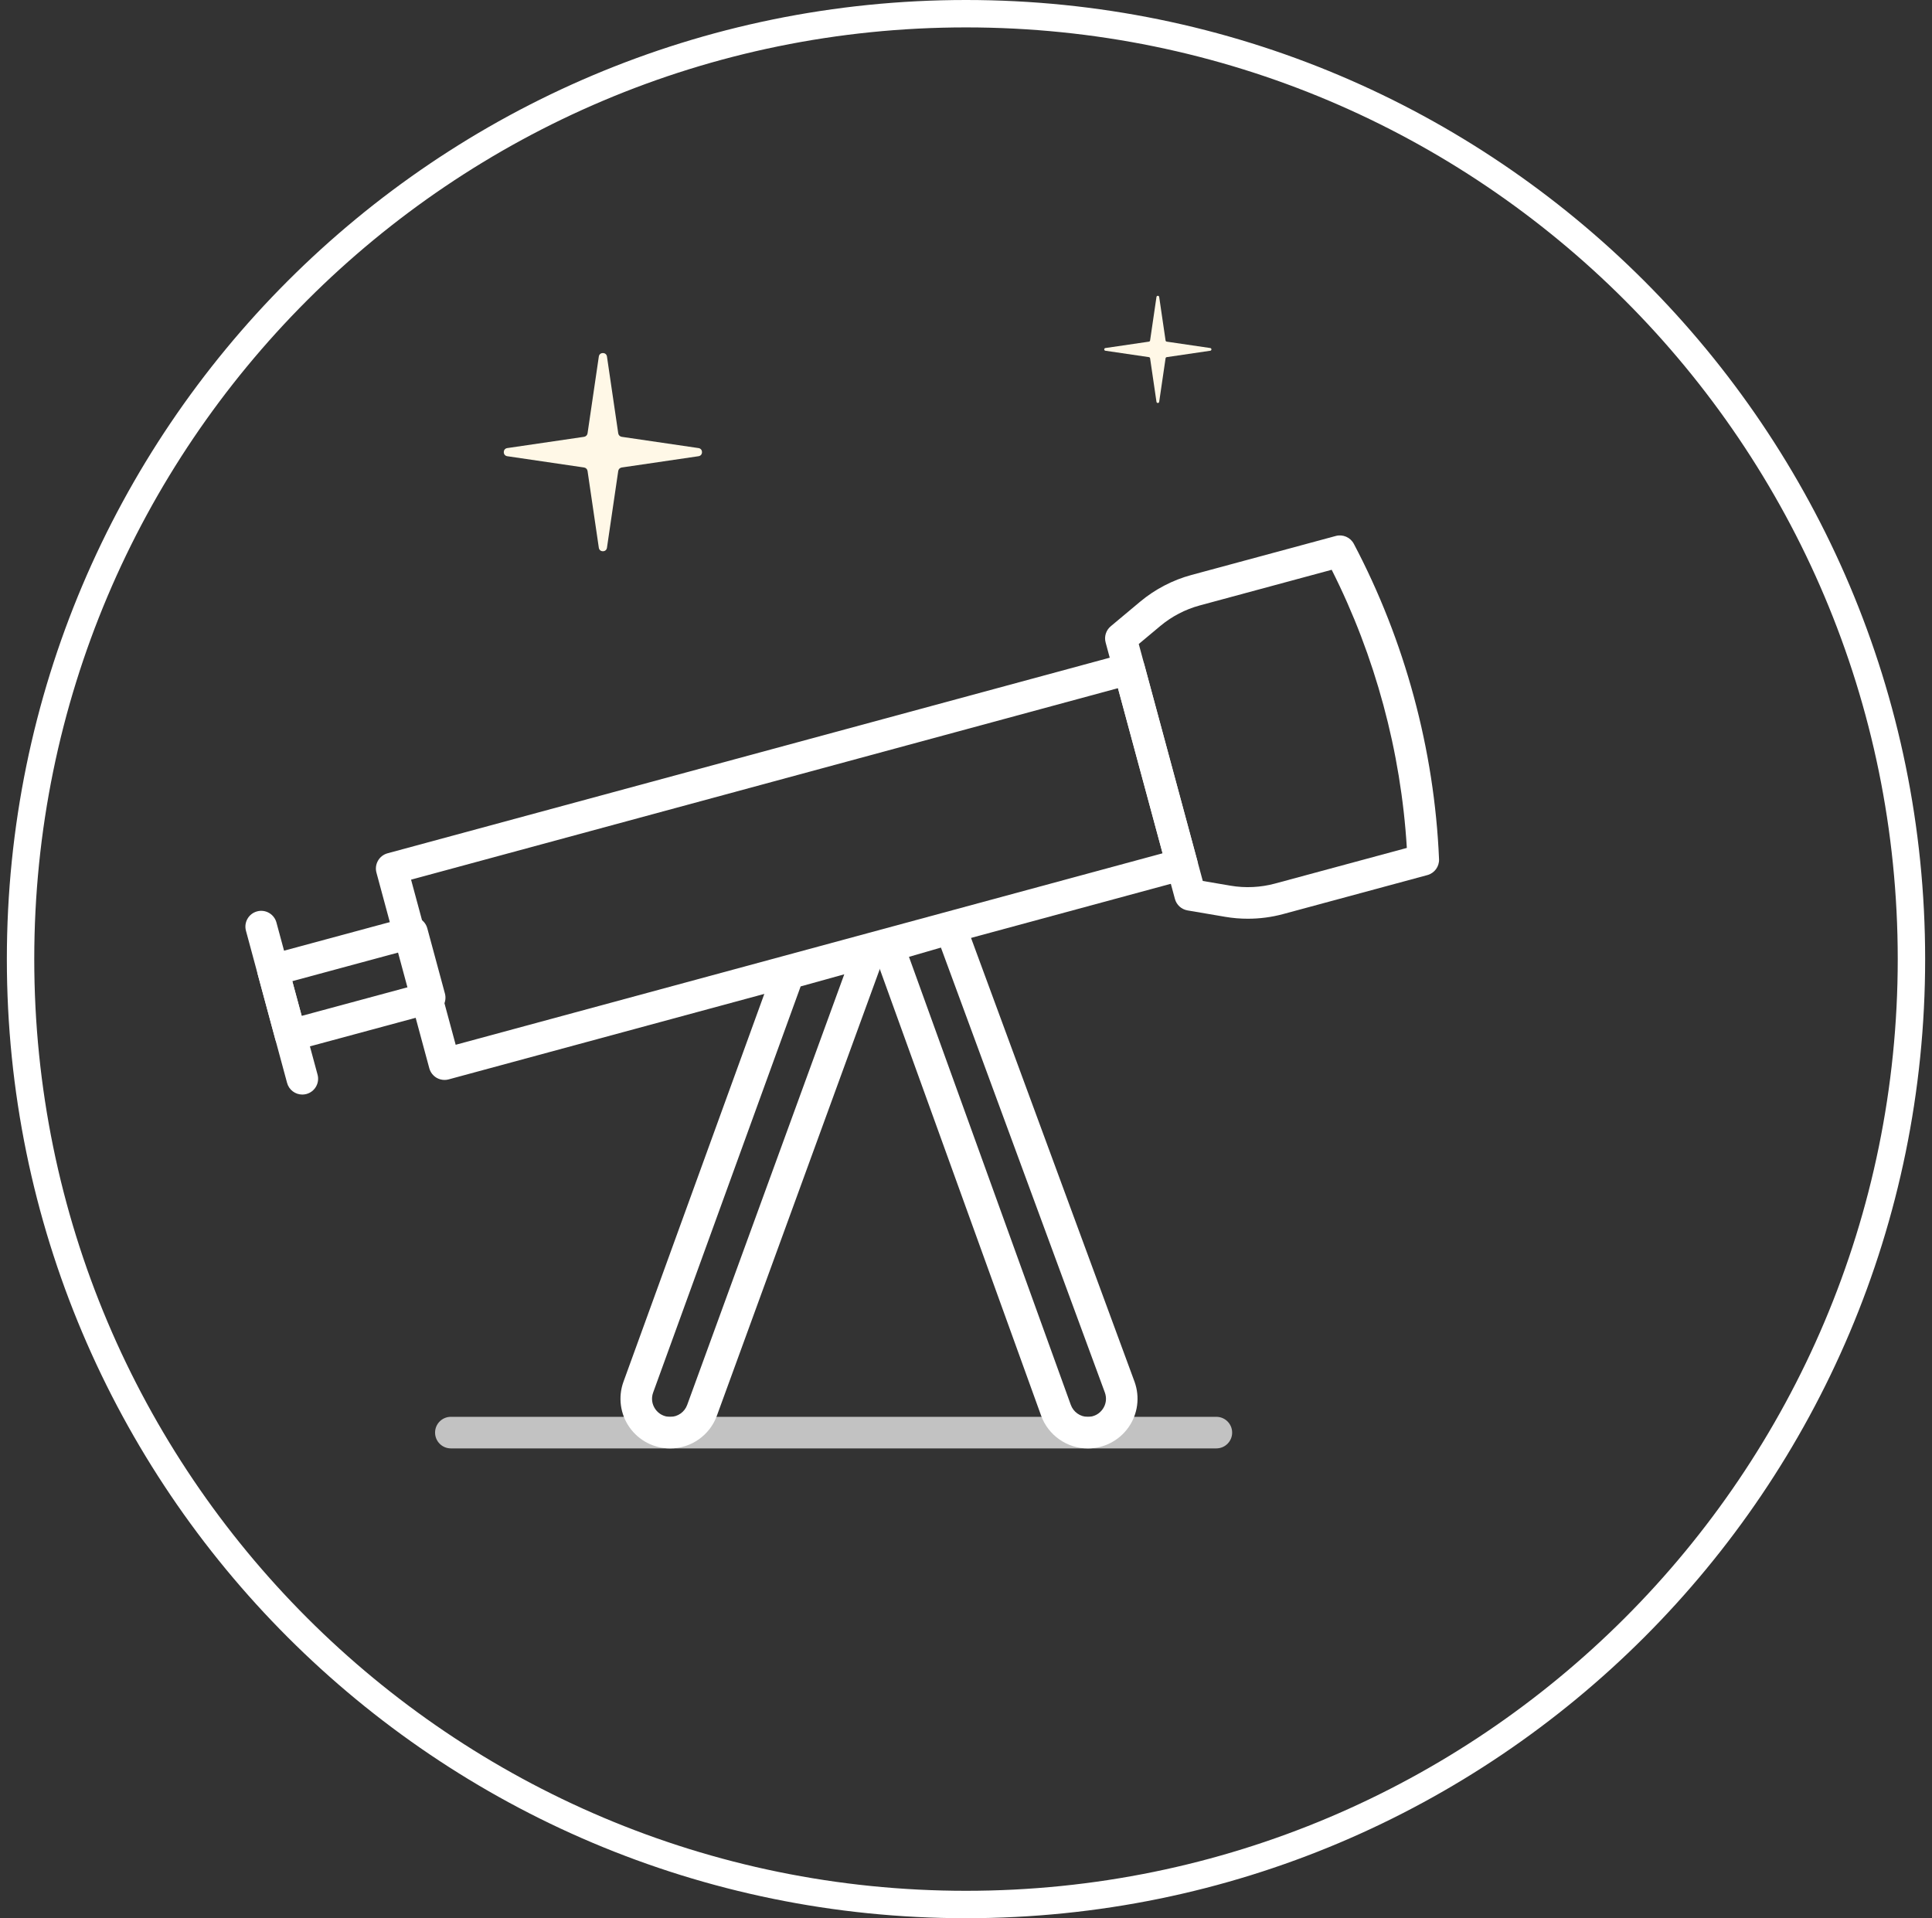 <svg width="141" height="140" viewBox="0 0 141 140" fill="none" xmlns="http://www.w3.org/2000/svg">
<rect x="0" y="0" width="141" height="140" fill="#333333" stroke="none"/>
<path d="M139.5 70C139.5 108.108 108.608 139 70.5 139C32.392 139 1.5 108.108 1.5 70C1.5 31.892 32.392 1 70.5 1C108.608 1 139.5 31.892 139.5 70Z" stroke="white" stroke-width="2"/>
<path d="M43.703 26.022C43.753 25.68 44.247 25.68 44.297 26.022L45.12 31.627C45.139 31.758 45.242 31.861 45.373 31.881L50.978 32.703C51.32 32.753 51.32 33.247 50.978 33.297L45.373 34.12C45.242 34.139 45.139 34.242 45.12 34.373L44.297 39.978C44.247 40.32 43.753 40.32 43.703 39.978L42.88 34.373C42.861 34.242 42.758 34.139 42.627 34.12L37.022 33.297C36.68 33.247 36.68 32.753 37.022 32.703L42.627 31.881C42.758 31.861 42.861 31.758 42.88 31.627L43.703 26.022Z" fill="#FFF8E7"/>
<path d="M84.401 21.674C84.418 21.56 84.582 21.56 84.599 21.674L85.065 24.85C85.072 24.894 85.106 24.928 85.15 24.935L88.326 25.401C88.44 25.418 88.44 25.582 88.326 25.599L85.15 26.065C85.106 26.072 85.072 26.106 85.065 26.15L84.599 29.326C84.582 29.44 84.418 29.44 84.401 29.326L83.935 26.15C83.928 26.106 83.894 26.072 83.85 26.065L80.674 25.599C80.56 25.582 80.56 25.418 80.674 25.401L83.85 24.935C83.894 24.928 83.928 24.894 83.935 24.85L84.401 21.674Z" fill="#FFF8E7"/>
<path d="M32.444 78.819C32.244 78.819 32.046 78.767 31.869 78.666C31.605 78.513 31.411 78.262 31.331 77.967L27.474 63.691C27.308 63.076 27.671 62.444 28.286 62.277L82.102 47.701C82.715 47.534 83.35 47.898 83.515 48.513L87.373 62.789C87.453 63.084 87.412 63.398 87.26 63.664C87.107 63.929 86.856 64.122 86.561 64.202L32.744 78.779C32.645 78.806 32.544 78.819 32.444 78.819ZM30 64.202L33.256 76.253L84.847 62.278L81.591 50.226L30 64.202Z" fill="white"/>
<path d="M91.07 67.053C90.519 67.053 89.969 67.008 89.429 66.916L86.667 66.446C86.224 66.37 85.865 66.044 85.748 65.61L80.69 46.892C80.573 46.458 80.719 45.996 81.064 45.708L83.213 43.911C84.296 43.006 85.588 42.333 86.951 41.965L97.485 39.118C98.006 38.978 98.554 39.216 98.805 39.693C102.535 46.762 104.686 54.72 105.023 62.707C105.046 63.245 104.693 63.727 104.172 63.868L93.638 66.715C92.805 66.94 91.936 67.053 91.07 67.053ZM87.781 64.297L89.815 64.643C90.88 64.824 91.993 64.771 93.037 64.49L102.673 61.886C102.248 54.854 100.362 47.874 97.188 41.586L87.551 44.19C86.509 44.472 85.52 44.987 84.691 45.679L83.108 47.003L87.781 64.297Z" fill="white"/>
<path d="M21.206 76.709C21.006 76.709 20.808 76.657 20.632 76.556C20.367 76.404 20.173 76.153 20.093 75.858L18.808 71.099C18.642 70.484 19.005 69.852 19.62 69.686L29.772 66.942C30.066 66.862 30.381 66.903 30.647 67.056C30.912 67.208 31.105 67.459 31.185 67.754L32.471 72.513C32.636 73.128 32.273 73.76 31.659 73.926L21.506 76.669C21.408 76.696 21.307 76.709 21.206 76.709ZM21.333 71.61L22.018 74.144L29.945 72.002L29.26 69.468L21.333 71.61Z" fill="white"/>
<path d="M22.063 79.886C21.555 79.886 21.089 79.548 20.951 79.034L17.95 67.93C17.784 67.316 18.148 66.683 18.762 66.517C19.375 66.35 20.009 66.714 20.175 67.329L23.176 78.433C23.342 79.047 22.978 79.68 22.364 79.846C22.263 79.873 22.162 79.886 22.063 79.886Z" fill="white"/>
<path d="M48.91 105.714C47.73 105.714 46.622 105.138 45.943 104.174C45.265 103.21 45.098 101.971 45.496 100.862L56.468 70.648C56.595 70.298 56.884 70.031 57.243 69.931L63.158 68.288C63.574 68.173 64.02 68.299 64.313 68.616C64.606 68.933 64.697 69.388 64.549 69.793L52.321 103.319C51.807 104.749 50.436 105.714 48.91 105.714ZM58.432 71.993L47.664 101.644C47.518 102.051 47.578 102.491 47.828 102.848C48.079 103.205 48.474 103.409 48.91 103.409C49.466 103.409 49.965 103.058 50.153 102.534L61.616 71.109L58.432 71.993Z" fill="white"/>
<path d="M79.393 105.714C77.867 105.714 76.496 104.749 75.98 103.313L63.752 69.461C63.644 69.161 63.664 68.83 63.809 68.546C63.954 68.262 64.21 68.051 64.516 67.962L69.061 66.648C69.642 66.478 70.254 66.789 70.463 67.356L82.803 100.852C83.205 101.971 83.038 103.209 82.359 104.173C81.681 105.138 80.572 105.714 79.393 105.714ZM66.338 69.835L78.148 102.532C78.337 103.057 78.837 103.409 79.393 103.409C79.829 103.409 80.223 103.204 80.474 102.847C80.725 102.49 80.784 102.05 80.637 101.64L68.671 69.16L66.338 69.835Z" fill="white"/>
<path opacity="0.7" d="M88.771 105.711H32.904C32.268 105.711 31.752 105.195 31.752 104.559C31.752 103.922 32.268 103.406 32.904 103.406H88.771C89.408 103.406 89.924 103.922 89.924 104.559C89.924 105.195 89.408 105.711 88.771 105.711Z" fill="white"/>
</svg>
